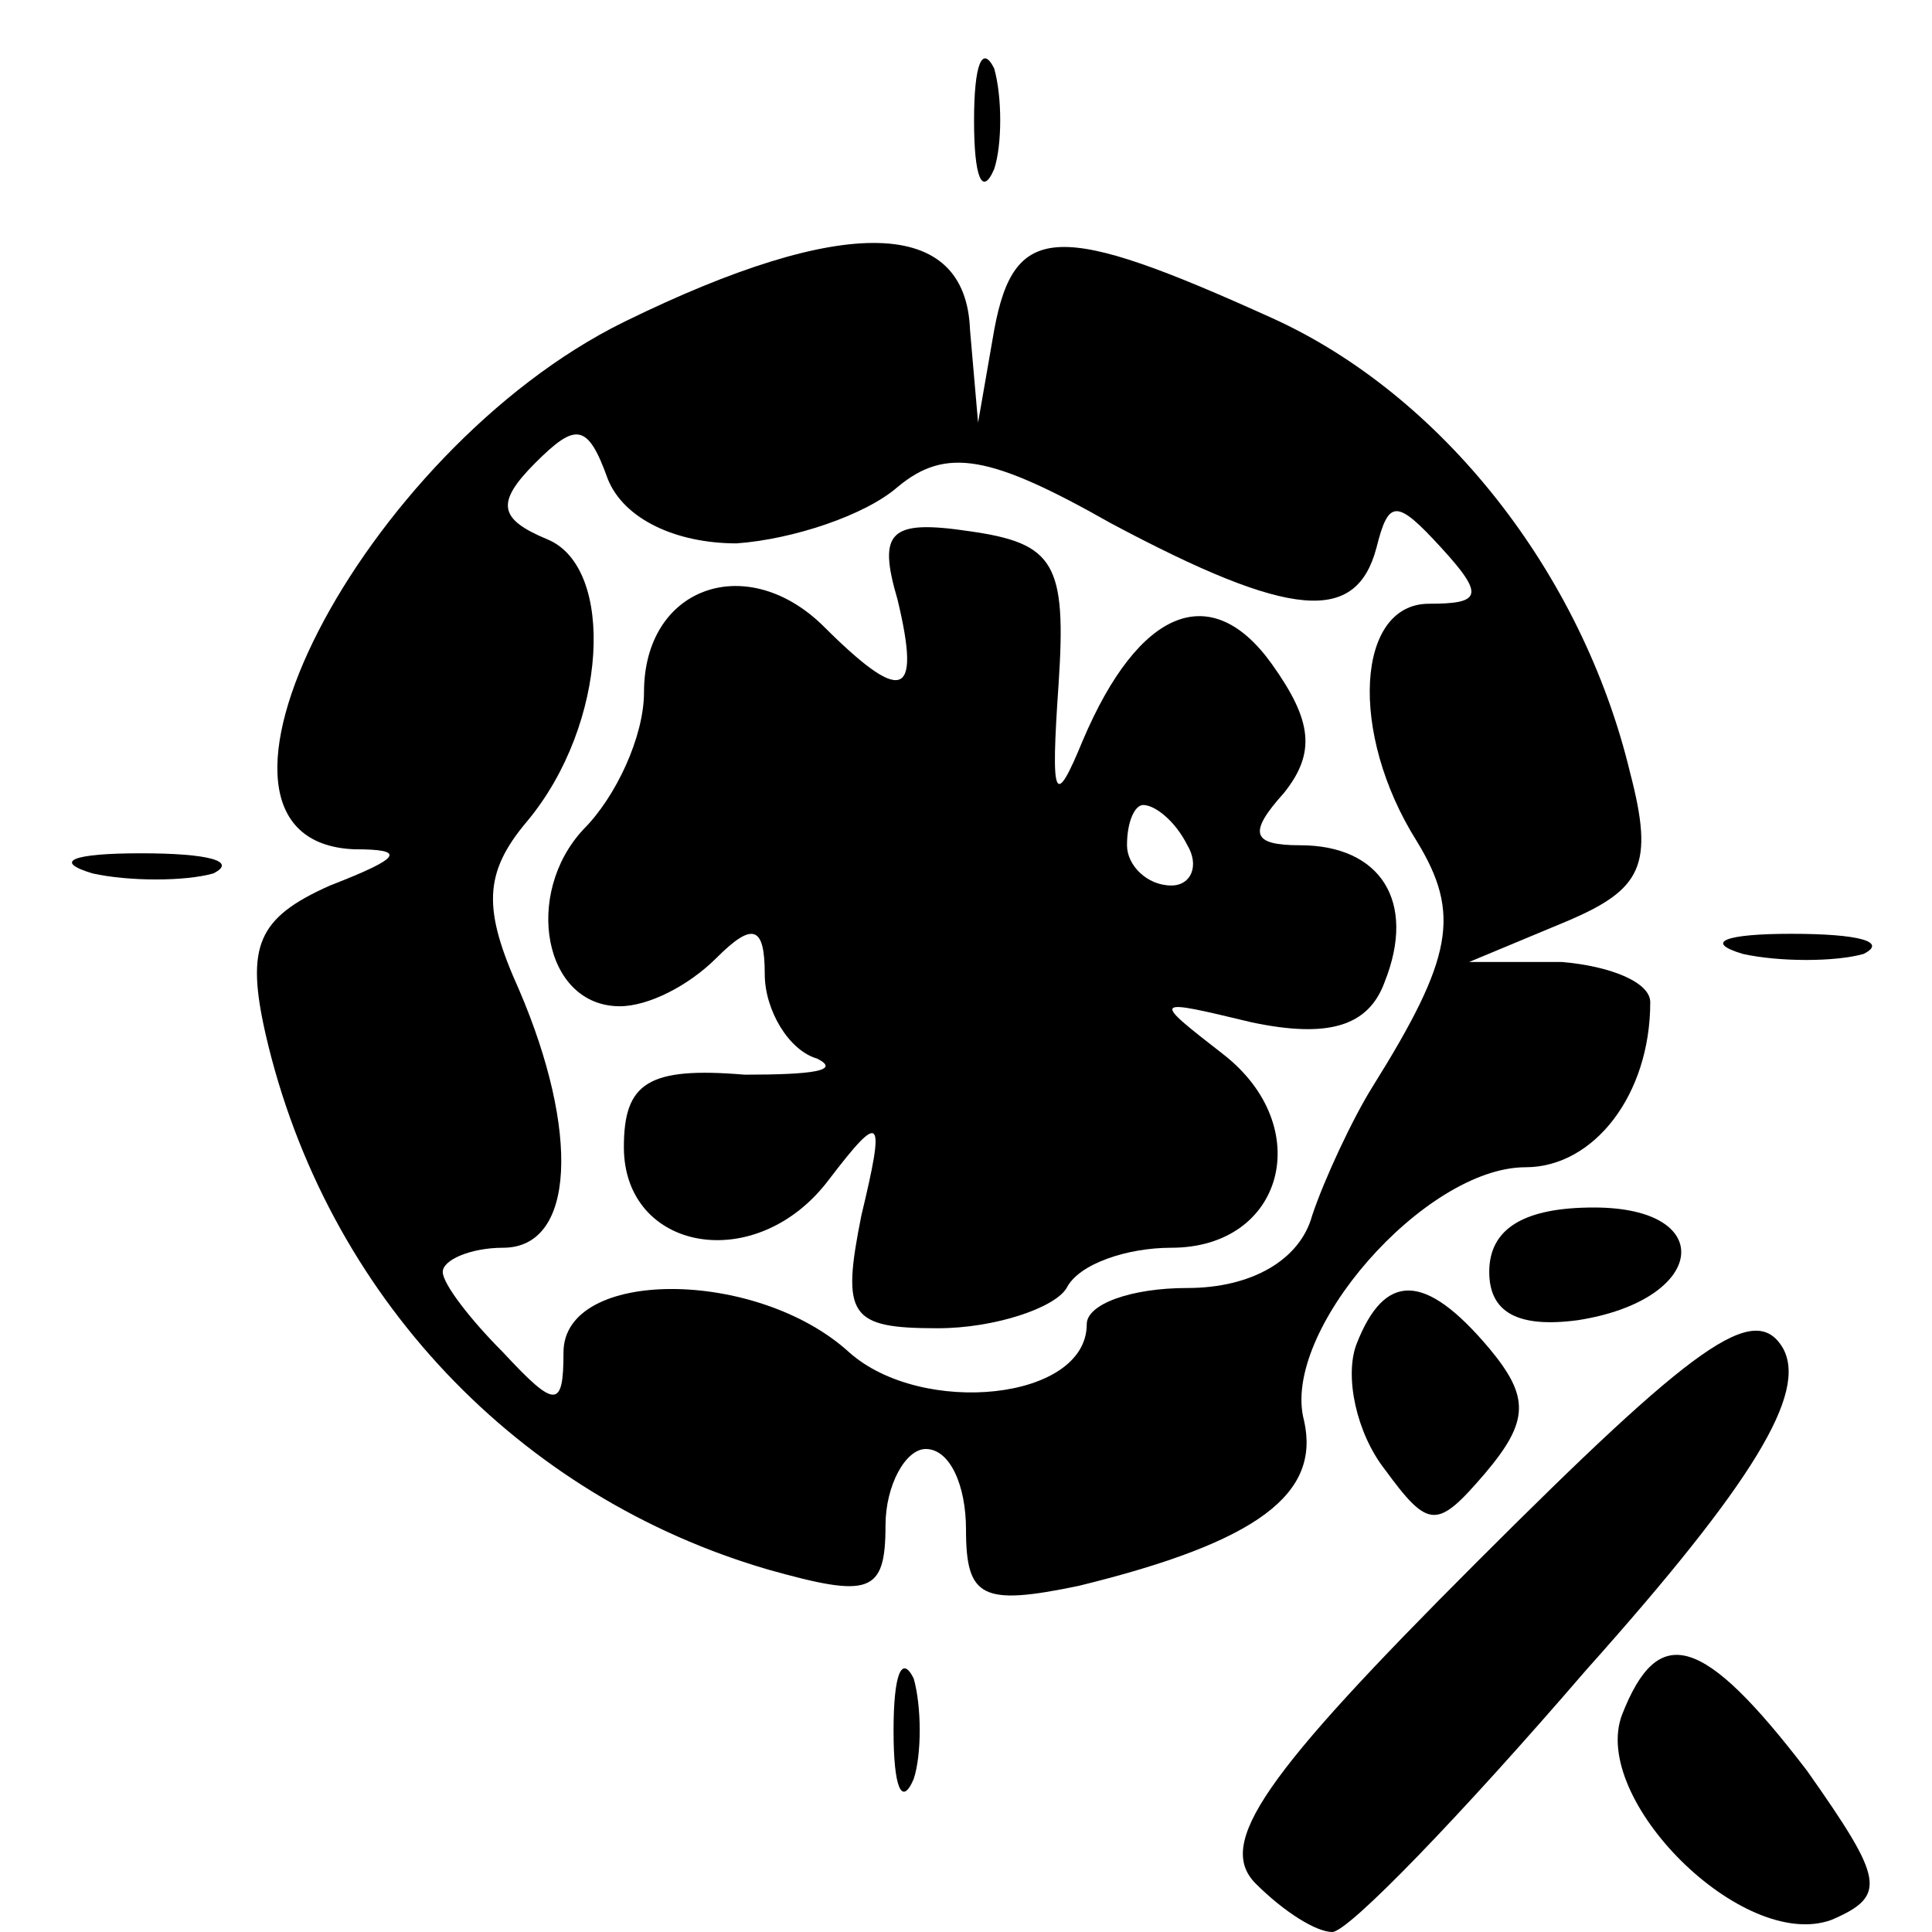 <?xml version="1.0" standalone="no"?>
<!DOCTYPE svg PUBLIC "-//W3C//DTD SVG 20010904//EN"
 "http://www.w3.org/TR/2001/REC-SVG-20010904/DTD/svg10.dtd">
<svg version="1.0" xmlns="http://www.w3.org/2000/svg"
 width="48pt" height="48pt" viewBox="0 0 48 48"
 preserveAspectRatio="xMidYMid meet">

<g transform="translate(0,48) scale(0.1,-0.1)"
fill="#000000" stroke="none">
<path d="M242 450 c0 -14 2 -19 5 -12 2 6 2 18 0 25 -3 6 -5 1 -5 -13z"/>
<path d="M155 400 c-65 -32 -115 -129 -67 -131 13 0 12 -2 -6 -9 -18 -8 -21
-15 -16 -37 15 -65 63 -115 125 -133 25 -7 29 -6 29 11 0 10 5 19 10 19 6 0
10 -9 10 -20 0 -17 4 -19 28 -14 45 11 60 23 56 41 -6 22 30 63 55 63 17 0 31
18 31 41 0 5 -10 9 -22 10 l-23 0 24 10 c19 8 22 14 16 37 -12 50 -47 94 -89
113 -53 24 -64 24 -69 -3 l-4 -23 -2 23 c-1 28 -31 29 -86 2z m28 -55 c14 1
32 7 40 14 12 10 23 8 53 -9 45 -24 61 -25 66 -6 3 12 5 12 16 0 11 -12 10
-14 -3 -14 -18 0 -20 -32 -3 -59 11 -18 9 -29 -11 -61 -5 -8 -12 -23 -15 -32
-3 -11 -15 -18 -31 -18 -14 0 -25 -4 -25 -9 0 -19 -41 -23 -59 -7 -23 21 -71
21 -71 0 0 -14 -2 -14 -15 0 -8 8 -15 17 -15 20 0 3 7 6 15 6 18 0 19 29 4 64
-9 20 -9 29 2 42 20 24 22 63 5 70 -12 5 -13 9 -3 19 10 10 13 10 18 -4 4 -10
17 -16 32 -16z"/>
<path d="M223 331 c6 -25 1 -26 -19 -6 -19 18 -44 9 -44 -17 0 -11 -7 -26 -15
-34 -15 -16 -10 -44 9 -44 7 0 17 5 24 12 9 9 12 8 12 -4 0 -9 6 -19 13 -21 6
-3 -1 -4 -18 -4 -24 2 -30 -2 -30 -18 0 -26 33 -32 51 -8 13 17 14 16 8 -9 -5
-25 -3 -28 19 -28 14 0 29 5 32 10 3 6 15 10 26 10 28 0 36 30 13 48 -18 14
-18 14 7 8 19 -4 29 -1 33 10 8 20 -1 34 -21 34 -12 0 -13 3 -4 13 8 10 7 18
-3 32 -15 21 -33 14 -47 -19 -7 -17 -8 -15 -6 14 2 30 -1 35 -22 38 -20 3 -23
0 -18 -17z m72 -61 c3 -5 1 -10 -4 -10 -6 0 -11 5 -11 10 0 6 2 10 4 10 3 0 8
-4 11 -10z"/>
<path d="M23 263 c9 -2 23 -2 30 0 6 3 -1 5 -18 5 -17 0 -22 -2 -12 -5z"/>
<path d="M433 243 c9 -2 23 -2 30 0 6 3 -1 5 -18 5 -16 0 -22 -2 -12 -5z"/>
<path d="M370 164 c0 -10 7 -14 22 -12 32 5 35 28 4 28 -17 0 -26 -5 -26 -16z"/>
<path d="M337 146 c-3 -8 0 -22 7 -31 11 -15 13 -15 25 -1 11 13 11 19 1 31
-16 19 -26 19 -33 1z"/>
<path d="M367 92 c-53 -53 -65 -70 -55 -80 7 -7 15 -12 19 -12 4 0 32 29 63
65 42 47 55 69 49 80 -7 12 -22 1 -76 -53z"/>
<path d="M222 50 c0 -14 2 -19 5 -12 2 6 2 18 0 25 -3 6 -5 1 -5 -13z"/>
<path d="M403 54 c-8 -21 30 -59 52 -51 14 6 13 10 -6 37 -26 34 -37 37 -46
14z"/>
</g>
</svg>
